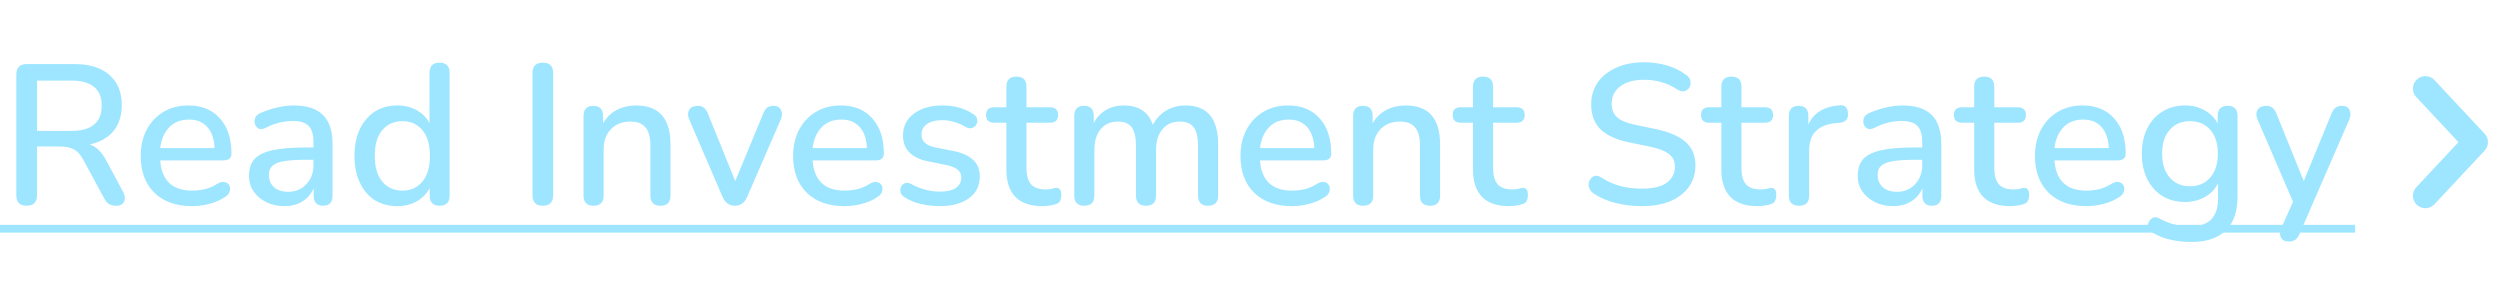 <svg width="201" height="23" viewBox="0 0 201 23" fill="none" xmlns="http://www.w3.org/2000/svg">
<path d="M2.144 16.542C1.589 16.542 1.312 16.259 1.312 15.694V5.998C1.312 5.432 1.595 5.15 2.16 5.15H5.984C7.2 5.15 8.139 5.443 8.8 6.03C9.461 6.606 9.792 7.416 9.792 8.462C9.792 9.304 9.568 9.998 9.12 10.542C8.672 11.075 8.037 11.432 7.216 11.614C7.728 11.784 8.16 12.195 8.512 12.846L9.888 15.406C10.048 15.694 10.08 15.955 9.984 16.19C9.888 16.424 9.669 16.542 9.328 16.542C9.093 16.542 8.901 16.494 8.752 16.398C8.603 16.302 8.475 16.147 8.368 15.934L6.688 12.83C6.464 12.414 6.203 12.136 5.904 11.998C5.616 11.848 5.243 11.774 4.784 11.774H2.976V15.694C2.976 16.259 2.699 16.542 2.144 16.542ZM2.976 10.526H5.712C7.355 10.526 8.176 9.848 8.176 8.494C8.176 7.15 7.355 6.478 5.712 6.478H2.976V10.526ZM15.441 16.574C14.161 16.574 13.153 16.216 12.417 15.502C11.681 14.776 11.313 13.79 11.313 12.542C11.313 11.742 11.473 11.038 11.793 10.43C12.123 9.811 12.577 9.331 13.153 8.99C13.729 8.648 14.39 8.478 15.137 8.478C16.214 8.478 17.062 8.824 17.681 9.518C18.299 10.2 18.609 11.144 18.609 12.35C18.609 12.712 18.395 12.894 17.969 12.894H12.881C12.998 14.515 13.857 15.326 15.457 15.326C15.777 15.326 16.113 15.288 16.465 15.214C16.817 15.128 17.158 14.979 17.489 14.766C17.713 14.638 17.905 14.595 18.065 14.638C18.235 14.67 18.358 14.76 18.433 14.91C18.507 15.048 18.518 15.208 18.465 15.39C18.422 15.56 18.299 15.71 18.097 15.838C17.734 16.083 17.307 16.27 16.817 16.398C16.337 16.515 15.878 16.574 15.441 16.574ZM15.201 9.614C14.529 9.614 13.995 9.822 13.601 10.238C13.206 10.654 12.966 11.208 12.881 11.902H17.249C17.217 11.176 17.025 10.616 16.673 10.222C16.321 9.816 15.83 9.614 15.201 9.614ZM22.866 16.574C22.322 16.574 21.837 16.467 21.41 16.254C20.984 16.04 20.642 15.752 20.386 15.39C20.141 15.027 20.018 14.616 20.018 14.158C20.018 13.582 20.162 13.128 20.45 12.798C20.749 12.467 21.234 12.227 21.906 12.078C22.589 11.928 23.506 11.854 24.658 11.854H25.202V11.438C25.202 10.83 25.074 10.392 24.818 10.126C24.562 9.859 24.141 9.726 23.554 9.726C23.213 9.726 22.856 9.768 22.482 9.854C22.12 9.939 21.741 10.083 21.346 10.286C21.122 10.392 20.936 10.408 20.786 10.334C20.648 10.259 20.552 10.142 20.498 9.982C20.445 9.822 20.45 9.656 20.514 9.486C20.578 9.315 20.712 9.187 20.914 9.102C21.384 8.888 21.848 8.734 22.306 8.638C22.765 8.531 23.197 8.478 23.602 8.478C24.669 8.478 25.458 8.734 25.97 9.246C26.482 9.747 26.738 10.536 26.738 11.614V15.726C26.738 16.27 26.488 16.542 25.986 16.542C25.474 16.542 25.218 16.27 25.218 15.726V15.134C25.026 15.582 24.728 15.934 24.322 16.19C23.917 16.446 23.432 16.574 22.866 16.574ZM23.186 15.422C23.762 15.422 24.242 15.219 24.626 14.814C25.01 14.408 25.202 13.896 25.202 13.278V12.846H24.674C23.896 12.846 23.282 12.883 22.834 12.958C22.397 13.032 22.082 13.16 21.89 13.342C21.709 13.512 21.618 13.752 21.618 14.062C21.618 14.467 21.757 14.798 22.034 15.054C22.312 15.299 22.696 15.422 23.186 15.422ZM31.94 16.574C31.258 16.574 30.655 16.414 30.132 16.094C29.62 15.763 29.22 15.294 28.932 14.686C28.644 14.078 28.5 13.358 28.5 12.526C28.5 11.694 28.644 10.979 28.932 10.382C29.22 9.774 29.62 9.304 30.132 8.974C30.644 8.643 31.247 8.478 31.94 8.478C32.527 8.478 33.05 8.606 33.508 8.862C33.967 9.118 34.308 9.464 34.532 9.902V5.854C34.532 5.31 34.799 5.038 35.332 5.038C35.876 5.038 36.148 5.31 36.148 5.854V15.726C36.148 16.27 35.882 16.542 35.348 16.542C34.815 16.542 34.548 16.27 34.548 15.726V15.118C34.313 15.566 33.967 15.923 33.508 16.19C33.05 16.446 32.527 16.574 31.94 16.574ZM32.356 15.326C33.017 15.326 33.551 15.086 33.956 14.606C34.361 14.126 34.564 13.432 34.564 12.526C34.564 11.619 34.361 10.931 33.956 10.462C33.551 9.982 33.017 9.742 32.356 9.742C31.684 9.742 31.145 9.982 30.74 10.462C30.335 10.931 30.132 11.619 30.132 12.526C30.132 13.432 30.335 14.126 30.74 14.606C31.145 15.086 31.684 15.326 32.356 15.326ZM43.644 16.542C43.089 16.542 42.812 16.259 42.812 15.694V5.886C42.812 5.32 43.089 5.038 43.644 5.038C44.199 5.038 44.476 5.32 44.476 5.886V15.694C44.476 16.259 44.199 16.542 43.644 16.542ZM47.717 16.542C47.184 16.542 46.917 16.27 46.917 15.726V9.326C46.917 8.782 47.179 8.51 47.701 8.51C48.224 8.51 48.485 8.782 48.485 9.326V9.918C48.752 9.448 49.115 9.091 49.573 8.846C50.043 8.6 50.565 8.478 51.141 8.478C52.987 8.478 53.909 9.523 53.909 11.614V15.726C53.909 16.27 53.643 16.542 53.109 16.542C52.565 16.542 52.293 16.27 52.293 15.726V11.71C52.293 11.038 52.16 10.547 51.893 10.238C51.637 9.928 51.232 9.774 50.677 9.774C50.027 9.774 49.504 9.982 49.109 10.398C48.725 10.803 48.533 11.342 48.533 12.014V15.726C48.533 16.27 48.261 16.542 47.717 16.542ZM59.082 16.542C58.634 16.542 58.303 16.302 58.09 15.822L55.418 9.614C55.29 9.326 55.285 9.07 55.402 8.846C55.519 8.622 55.759 8.51 56.122 8.51C56.314 8.51 56.468 8.558 56.586 8.654C56.714 8.75 56.826 8.915 56.922 9.15L59.114 14.558L61.354 9.15C61.45 8.915 61.556 8.75 61.674 8.654C61.802 8.558 61.978 8.51 62.202 8.51C62.49 8.51 62.687 8.622 62.794 8.846C62.901 9.07 62.895 9.32 62.778 9.598L60.074 15.822C59.871 16.302 59.541 16.542 59.082 16.542ZM67.894 16.574C66.614 16.574 65.606 16.216 64.87 15.502C64.134 14.776 63.766 13.79 63.766 12.542C63.766 11.742 63.926 11.038 64.246 10.43C64.576 9.811 65.03 9.331 65.606 8.99C66.182 8.648 66.843 8.478 67.59 8.478C68.667 8.478 69.515 8.824 70.134 9.518C70.752 10.2 71.062 11.144 71.062 12.35C71.062 12.712 70.848 12.894 70.422 12.894H65.334C65.451 14.515 66.31 15.326 67.91 15.326C68.23 15.326 68.566 15.288 68.918 15.214C69.27 15.128 69.611 14.979 69.942 14.766C70.166 14.638 70.358 14.595 70.518 14.638C70.688 14.67 70.811 14.76 70.886 14.91C70.96 15.048 70.971 15.208 70.918 15.39C70.875 15.56 70.752 15.71 70.55 15.838C70.187 16.083 69.76 16.27 69.27 16.398C68.79 16.515 68.331 16.574 67.894 16.574ZM67.654 9.614C66.982 9.614 66.448 9.822 66.054 10.238C65.659 10.654 65.419 11.208 65.334 11.902H69.702C69.67 11.176 69.478 10.616 69.126 10.222C68.774 9.816 68.283 9.614 67.654 9.614ZM75.559 16.574C75.09 16.574 74.605 16.52 74.103 16.414C73.602 16.307 73.149 16.126 72.743 15.87C72.562 15.763 72.45 15.63 72.407 15.47C72.365 15.31 72.376 15.16 72.439 15.022C72.504 14.883 72.605 14.787 72.743 14.734C72.893 14.67 73.058 14.686 73.24 14.782C73.656 15.006 74.055 15.166 74.439 15.262C74.823 15.358 75.202 15.406 75.576 15.406C76.141 15.406 76.567 15.304 76.856 15.102C77.144 14.899 77.287 14.627 77.287 14.286C77.287 14.008 77.192 13.795 76.999 13.646C76.808 13.486 76.519 13.363 76.135 13.278L74.615 12.974C73.272 12.696 72.6 12.003 72.6 10.894C72.6 10.158 72.893 9.571 73.48 9.134C74.066 8.696 74.834 8.478 75.784 8.478C76.743 8.478 77.57 8.712 78.263 9.182C78.434 9.288 78.535 9.422 78.567 9.582C78.6 9.731 78.578 9.875 78.504 10.014C78.429 10.142 78.317 10.232 78.168 10.286C78.029 10.339 77.864 10.318 77.671 10.222C77.352 10.03 77.031 9.891 76.712 9.806C76.391 9.71 76.082 9.662 75.784 9.662C75.229 9.662 74.808 9.768 74.519 9.982C74.231 10.184 74.088 10.462 74.088 10.814C74.088 11.347 74.439 11.688 75.144 11.838L76.663 12.142C77.357 12.28 77.879 12.515 78.231 12.846C78.594 13.176 78.775 13.624 78.775 14.19C78.775 14.936 78.482 15.523 77.895 15.95C77.309 16.366 76.53 16.574 75.559 16.574ZM83.823 16.574C82.842 16.574 82.111 16.323 81.631 15.822C81.151 15.32 80.911 14.595 80.911 13.646V9.87H79.951C79.503 9.87 79.279 9.662 79.279 9.246C79.279 8.83 79.503 8.622 79.951 8.622H80.911V6.974C80.911 6.43 81.183 6.158 81.727 6.158C82.261 6.158 82.527 6.43 82.527 6.974V8.622H84.399C84.847 8.622 85.071 8.83 85.071 9.246C85.071 9.662 84.847 9.87 84.399 9.87H82.527V13.518C82.527 14.083 82.645 14.51 82.879 14.798C83.125 15.086 83.519 15.23 84.063 15.23C84.255 15.23 84.421 15.214 84.559 15.182C84.698 15.139 84.821 15.112 84.927 15.102C85.045 15.102 85.141 15.144 85.215 15.23C85.29 15.304 85.327 15.454 85.327 15.678C85.327 15.848 85.295 16.003 85.231 16.142C85.178 16.27 85.077 16.355 84.927 16.398C84.799 16.451 84.623 16.494 84.399 16.526C84.186 16.558 83.994 16.574 83.823 16.574ZM87.171 16.542C86.638 16.542 86.371 16.27 86.371 15.726V9.326C86.371 8.782 86.632 8.51 87.155 8.51C87.678 8.51 87.939 8.782 87.939 9.326V9.886C88.174 9.438 88.499 9.091 88.915 8.846C89.331 8.6 89.817 8.478 90.371 8.478C91.566 8.478 92.339 9 92.691 10.046C92.936 9.555 93.288 9.171 93.747 8.894C94.206 8.616 94.728 8.478 95.315 8.478C97.064 8.478 97.939 9.523 97.939 11.614V15.726C97.939 16.27 97.667 16.542 97.123 16.542C96.59 16.542 96.323 16.27 96.323 15.726V11.694C96.323 11.032 96.206 10.547 95.971 10.238C95.747 9.928 95.374 9.774 94.851 9.774C94.264 9.774 93.8 9.982 93.459 10.398C93.118 10.803 92.947 11.358 92.947 12.062V15.726C92.947 16.27 92.68 16.542 92.147 16.542C91.603 16.542 91.331 16.27 91.331 15.726V11.694C91.331 11.032 91.219 10.547 90.995 10.238C90.771 9.928 90.398 9.774 89.875 9.774C89.288 9.774 88.825 9.982 88.483 10.398C88.153 10.803 87.987 11.358 87.987 12.062V15.726C87.987 16.27 87.715 16.542 87.171 16.542ZM103.863 16.574C102.583 16.574 101.575 16.216 100.839 15.502C100.103 14.776 99.734 13.79 99.734 12.542C99.734 11.742 99.894 11.038 100.215 10.43C100.545 9.811 100.999 9.331 101.575 8.99C102.151 8.648 102.812 8.478 103.559 8.478C104.636 8.478 105.484 8.824 106.103 9.518C106.721 10.2 107.031 11.144 107.031 12.35C107.031 12.712 106.817 12.894 106.391 12.894H101.303C101.42 14.515 102.279 15.326 103.879 15.326C104.199 15.326 104.535 15.288 104.887 15.214C105.239 15.128 105.58 14.979 105.911 14.766C106.135 14.638 106.327 14.595 106.487 14.638C106.657 14.67 106.78 14.76 106.855 14.91C106.929 15.048 106.94 15.208 106.887 15.39C106.844 15.56 106.721 15.71 106.519 15.838C106.156 16.083 105.729 16.27 105.239 16.398C104.759 16.515 104.3 16.574 103.863 16.574ZM103.623 9.614C102.951 9.614 102.417 9.822 102.023 10.238C101.628 10.654 101.388 11.208 101.303 11.902H105.671C105.639 11.176 105.447 10.616 105.095 10.222C104.743 9.816 104.252 9.614 103.623 9.614ZM109.592 16.542C109.059 16.542 108.792 16.27 108.792 15.726V9.326C108.792 8.782 109.054 8.51 109.576 8.51C110.099 8.51 110.36 8.782 110.36 9.326V9.918C110.627 9.448 110.99 9.091 111.448 8.846C111.918 8.6 112.44 8.478 113.016 8.478C114.862 8.478 115.784 9.523 115.784 11.614V15.726C115.784 16.27 115.518 16.542 114.984 16.542C114.44 16.542 114.168 16.27 114.168 15.726V11.71C114.168 11.038 114.035 10.547 113.768 10.238C113.512 9.928 113.107 9.774 112.552 9.774C111.902 9.774 111.379 9.982 110.984 10.398C110.6 10.803 110.408 11.342 110.408 12.014V15.726C110.408 16.27 110.136 16.542 109.592 16.542ZM121.339 16.574C120.358 16.574 119.627 16.323 119.147 15.822C118.667 15.32 118.427 14.595 118.427 13.646V9.87H117.467C117.019 9.87 116.795 9.662 116.795 9.246C116.795 8.83 117.019 8.622 117.467 8.622H118.427V6.974C118.427 6.43 118.699 6.158 119.243 6.158C119.776 6.158 120.043 6.43 120.043 6.974V8.622H121.915C122.363 8.622 122.587 8.83 122.587 9.246C122.587 9.662 122.363 9.87 121.915 9.87H120.043V13.518C120.043 14.083 120.16 14.51 120.395 14.798C120.64 15.086 121.035 15.23 121.579 15.23C121.771 15.23 121.936 15.214 122.075 15.182C122.214 15.139 122.336 15.112 122.443 15.102C122.56 15.102 122.656 15.144 122.731 15.23C122.806 15.304 122.843 15.454 122.843 15.678C122.843 15.848 122.811 16.003 122.747 16.142C122.694 16.27 122.592 16.355 122.443 16.398C122.315 16.451 122.139 16.494 121.915 16.526C121.702 16.558 121.51 16.574 121.339 16.574ZM132.01 16.574C131.274 16.574 130.564 16.488 129.882 16.318C129.21 16.147 128.623 15.891 128.122 15.55C127.919 15.411 127.796 15.246 127.754 15.054C127.711 14.851 127.727 14.67 127.802 14.51C127.887 14.339 128.01 14.222 128.17 14.158C128.34 14.094 128.532 14.131 128.746 14.27C129.226 14.579 129.732 14.808 130.266 14.958C130.799 15.096 131.38 15.166 132.01 15.166C132.916 15.166 133.583 15.006 134.01 14.686C134.447 14.355 134.666 13.928 134.666 13.406C134.666 12.979 134.511 12.643 134.202 12.398C133.892 12.142 133.375 11.939 132.65 11.79L130.938 11.438C129.924 11.224 129.167 10.872 128.666 10.382C128.175 9.891 127.93 9.23 127.93 8.398C127.93 7.726 128.106 7.134 128.458 6.622C128.82 6.11 129.322 5.715 129.962 5.438C130.602 5.15 131.338 5.006 132.17 5.006C132.831 5.006 133.45 5.091 134.026 5.262C134.612 5.432 135.135 5.694 135.594 6.046C135.775 6.174 135.882 6.328 135.914 6.51C135.946 6.691 135.919 6.862 135.834 7.022C135.748 7.171 135.62 7.272 135.45 7.326C135.279 7.379 135.082 7.336 134.858 7.198C134.442 6.92 134.015 6.723 133.578 6.606C133.14 6.478 132.666 6.414 132.154 6.414C131.364 6.414 130.735 6.59 130.266 6.942C129.807 7.294 129.578 7.763 129.578 8.35C129.578 8.798 129.722 9.155 130.01 9.422C130.298 9.688 130.778 9.891 131.45 10.03L133.146 10.382C134.212 10.606 135.007 10.952 135.53 11.422C136.052 11.88 136.314 12.504 136.314 13.294C136.314 13.955 136.138 14.531 135.786 15.022C135.434 15.512 134.938 15.896 134.298 16.174C133.658 16.44 132.895 16.574 132.01 16.574ZM141.308 16.574C140.326 16.574 139.596 16.323 139.116 15.822C138.636 15.32 138.396 14.595 138.396 13.646V9.87H137.436C136.988 9.87 136.764 9.662 136.764 9.246C136.764 8.83 136.988 8.622 137.436 8.622H138.396V6.974C138.396 6.43 138.668 6.158 139.212 6.158C139.745 6.158 140.012 6.43 140.012 6.974V8.622H141.884C142.332 8.622 142.556 8.83 142.556 9.246C142.556 9.662 142.332 9.87 141.884 9.87H140.012V13.518C140.012 14.083 140.129 14.51 140.364 14.798C140.609 15.086 141.004 15.23 141.548 15.23C141.74 15.23 141.905 15.214 142.044 15.182C142.182 15.139 142.305 15.112 142.412 15.102C142.529 15.102 142.625 15.144 142.7 15.23C142.774 15.304 142.812 15.454 142.812 15.678C142.812 15.848 142.78 16.003 142.716 16.142C142.662 16.27 142.561 16.355 142.412 16.398C142.284 16.451 142.108 16.494 141.884 16.526C141.67 16.558 141.478 16.574 141.308 16.574ZM144.64 16.542C144.096 16.542 143.824 16.27 143.824 15.726V9.326C143.824 8.782 144.085 8.51 144.608 8.51C145.13 8.51 145.392 8.782 145.392 9.326V10.014C145.605 9.534 145.925 9.166 146.352 8.91C146.789 8.654 147.317 8.504 147.936 8.462C148.33 8.43 148.544 8.643 148.576 9.102C148.618 9.571 148.389 9.827 147.888 9.87L147.584 9.902C146.165 10.04 145.456 10.771 145.456 12.094V15.726C145.456 16.27 145.184 16.542 144.64 16.542ZM152.21 16.574C151.666 16.574 151.181 16.467 150.754 16.254C150.327 16.04 149.986 15.752 149.73 15.39C149.485 15.027 149.362 14.616 149.362 14.158C149.362 13.582 149.506 13.128 149.794 12.798C150.093 12.467 150.578 12.227 151.25 12.078C151.933 11.928 152.85 11.854 154.002 11.854H154.546V11.438C154.546 10.83 154.418 10.392 154.162 10.126C153.906 9.859 153.485 9.726 152.898 9.726C152.557 9.726 152.199 9.768 151.826 9.854C151.463 9.939 151.085 10.083 150.69 10.286C150.466 10.392 150.279 10.408 150.13 10.334C149.991 10.259 149.895 10.142 149.842 9.982C149.789 9.822 149.794 9.656 149.858 9.486C149.922 9.315 150.055 9.187 150.258 9.102C150.727 8.888 151.191 8.734 151.65 8.638C152.109 8.531 152.541 8.478 152.946 8.478C154.013 8.478 154.802 8.734 155.314 9.246C155.826 9.747 156.082 10.536 156.082 11.614V15.726C156.082 16.27 155.831 16.542 155.33 16.542C154.818 16.542 154.562 16.27 154.562 15.726V15.134C154.37 15.582 154.071 15.934 153.666 16.19C153.261 16.446 152.775 16.574 152.21 16.574ZM152.53 15.422C153.106 15.422 153.586 15.219 153.97 14.814C154.354 14.408 154.546 13.896 154.546 13.278V12.846H154.018C153.239 12.846 152.626 12.883 152.178 12.958C151.741 13.032 151.426 13.16 151.234 13.342C151.053 13.512 150.962 13.752 150.962 14.062C150.962 14.467 151.101 14.798 151.378 15.054C151.655 15.299 152.039 15.422 152.53 15.422ZM161.636 16.574C160.655 16.574 159.924 16.323 159.444 15.822C158.964 15.32 158.724 14.595 158.724 13.646V9.87H157.764C157.316 9.87 157.092 9.662 157.092 9.246C157.092 8.83 157.316 8.622 157.764 8.622H158.724V6.974C158.724 6.43 158.996 6.158 159.54 6.158C160.073 6.158 160.34 6.43 160.34 6.974V8.622H162.212C162.66 8.622 162.884 8.83 162.884 9.246C162.884 9.662 162.66 9.87 162.212 9.87H160.34V13.518C160.34 14.083 160.457 14.51 160.692 14.798C160.937 15.086 161.332 15.23 161.876 15.23C162.068 15.23 162.233 15.214 162.372 15.182C162.511 15.139 162.633 15.112 162.74 15.102C162.857 15.102 162.953 15.144 163.028 15.23C163.103 15.304 163.14 15.454 163.14 15.678C163.14 15.848 163.108 16.003 163.044 16.142C162.991 16.27 162.889 16.355 162.74 16.398C162.612 16.451 162.436 16.494 162.212 16.526C161.999 16.558 161.807 16.574 161.636 16.574ZM167.738 16.574C166.458 16.574 165.45 16.216 164.714 15.502C163.978 14.776 163.61 13.79 163.61 12.542C163.61 11.742 163.77 11.038 164.09 10.43C164.42 9.811 164.874 9.331 165.45 8.99C166.026 8.648 166.687 8.478 167.434 8.478C168.511 8.478 169.359 8.824 169.978 9.518C170.596 10.2 170.906 11.144 170.906 12.35C170.906 12.712 170.692 12.894 170.266 12.894H165.178C165.295 14.515 166.154 15.326 167.754 15.326C168.074 15.326 168.41 15.288 168.762 15.214C169.114 15.128 169.455 14.979 169.786 14.766C170.01 14.638 170.202 14.595 170.362 14.638C170.532 14.67 170.655 14.76 170.73 14.91C170.804 15.048 170.815 15.208 170.762 15.39C170.719 15.56 170.596 15.71 170.394 15.838C170.031 16.083 169.604 16.27 169.114 16.398C168.634 16.515 168.175 16.574 167.738 16.574ZM167.498 9.614C166.826 9.614 166.292 9.822 165.898 10.238C165.503 10.654 165.263 11.208 165.178 11.902H169.546C169.514 11.176 169.322 10.616 168.97 10.222C168.618 9.816 168.127 9.614 167.498 9.614ZM176.203 19.454C175.627 19.454 175.067 19.395 174.523 19.278C173.99 19.16 173.505 18.968 173.067 18.702C172.875 18.595 172.758 18.462 172.715 18.302C172.673 18.142 172.689 17.987 172.763 17.838C172.849 17.688 172.961 17.576 173.099 17.502C173.249 17.438 173.409 17.454 173.579 17.55C174.049 17.806 174.491 17.976 174.907 18.062C175.334 18.158 175.729 18.206 176.091 18.206C177.585 18.206 178.331 17.459 178.331 15.966V14.734C178.107 15.203 177.755 15.571 177.275 15.838C176.806 16.104 176.278 16.238 175.691 16.238C174.987 16.238 174.374 16.078 173.851 15.758C173.329 15.427 172.923 14.974 172.635 14.398C172.347 13.811 172.203 13.128 172.203 12.35C172.203 11.582 172.347 10.91 172.635 10.334C172.923 9.747 173.329 9.294 173.851 8.974C174.374 8.643 174.987 8.478 175.691 8.478C176.278 8.478 176.801 8.611 177.259 8.878C177.729 9.134 178.075 9.486 178.299 9.934V9.326C178.299 8.782 178.566 8.51 179.099 8.51C179.633 8.51 179.899 8.782 179.899 9.326V15.774C179.899 17 179.585 17.918 178.955 18.526C178.326 19.144 177.409 19.454 176.203 19.454ZM176.075 14.974C176.758 14.974 177.302 14.739 177.707 14.27C178.113 13.8 178.315 13.16 178.315 12.35C178.315 11.539 178.113 10.904 177.707 10.446C177.302 9.976 176.758 9.742 176.075 9.742C175.393 9.742 174.849 9.976 174.443 10.446C174.038 10.904 173.835 11.539 173.835 12.35C173.835 13.16 174.038 13.8 174.443 14.27C174.849 14.739 175.393 14.974 176.075 14.974ZM184.007 19.422C183.709 19.422 183.501 19.31 183.383 19.086C183.277 18.872 183.287 18.622 183.415 18.334L184.359 16.222L181.511 9.614C181.383 9.326 181.378 9.07 181.495 8.846C181.623 8.622 181.869 8.51 182.231 8.51C182.423 8.51 182.578 8.558 182.695 8.654C182.823 8.75 182.935 8.915 183.031 9.15L185.223 14.558L187.447 9.15C187.543 8.904 187.655 8.739 187.783 8.654C187.911 8.558 188.087 8.51 188.311 8.51C188.599 8.51 188.797 8.622 188.903 8.846C189.01 9.07 189.005 9.32 188.887 9.598L184.887 18.798C184.781 19.043 184.658 19.208 184.519 19.294C184.391 19.379 184.221 19.422 184.007 19.422Z" fill="#9EE6FF"/>
<path d="M0 18.078H189.351V18.702H0V18.078Z" fill="#9EE6FF"/>
<path d="M195 15.738L199.03 11.43L195 7.121" stroke="#9EE6FF" stroke-width="2" stroke-linecap="round" stroke-linejoin="round"/>
</svg>
